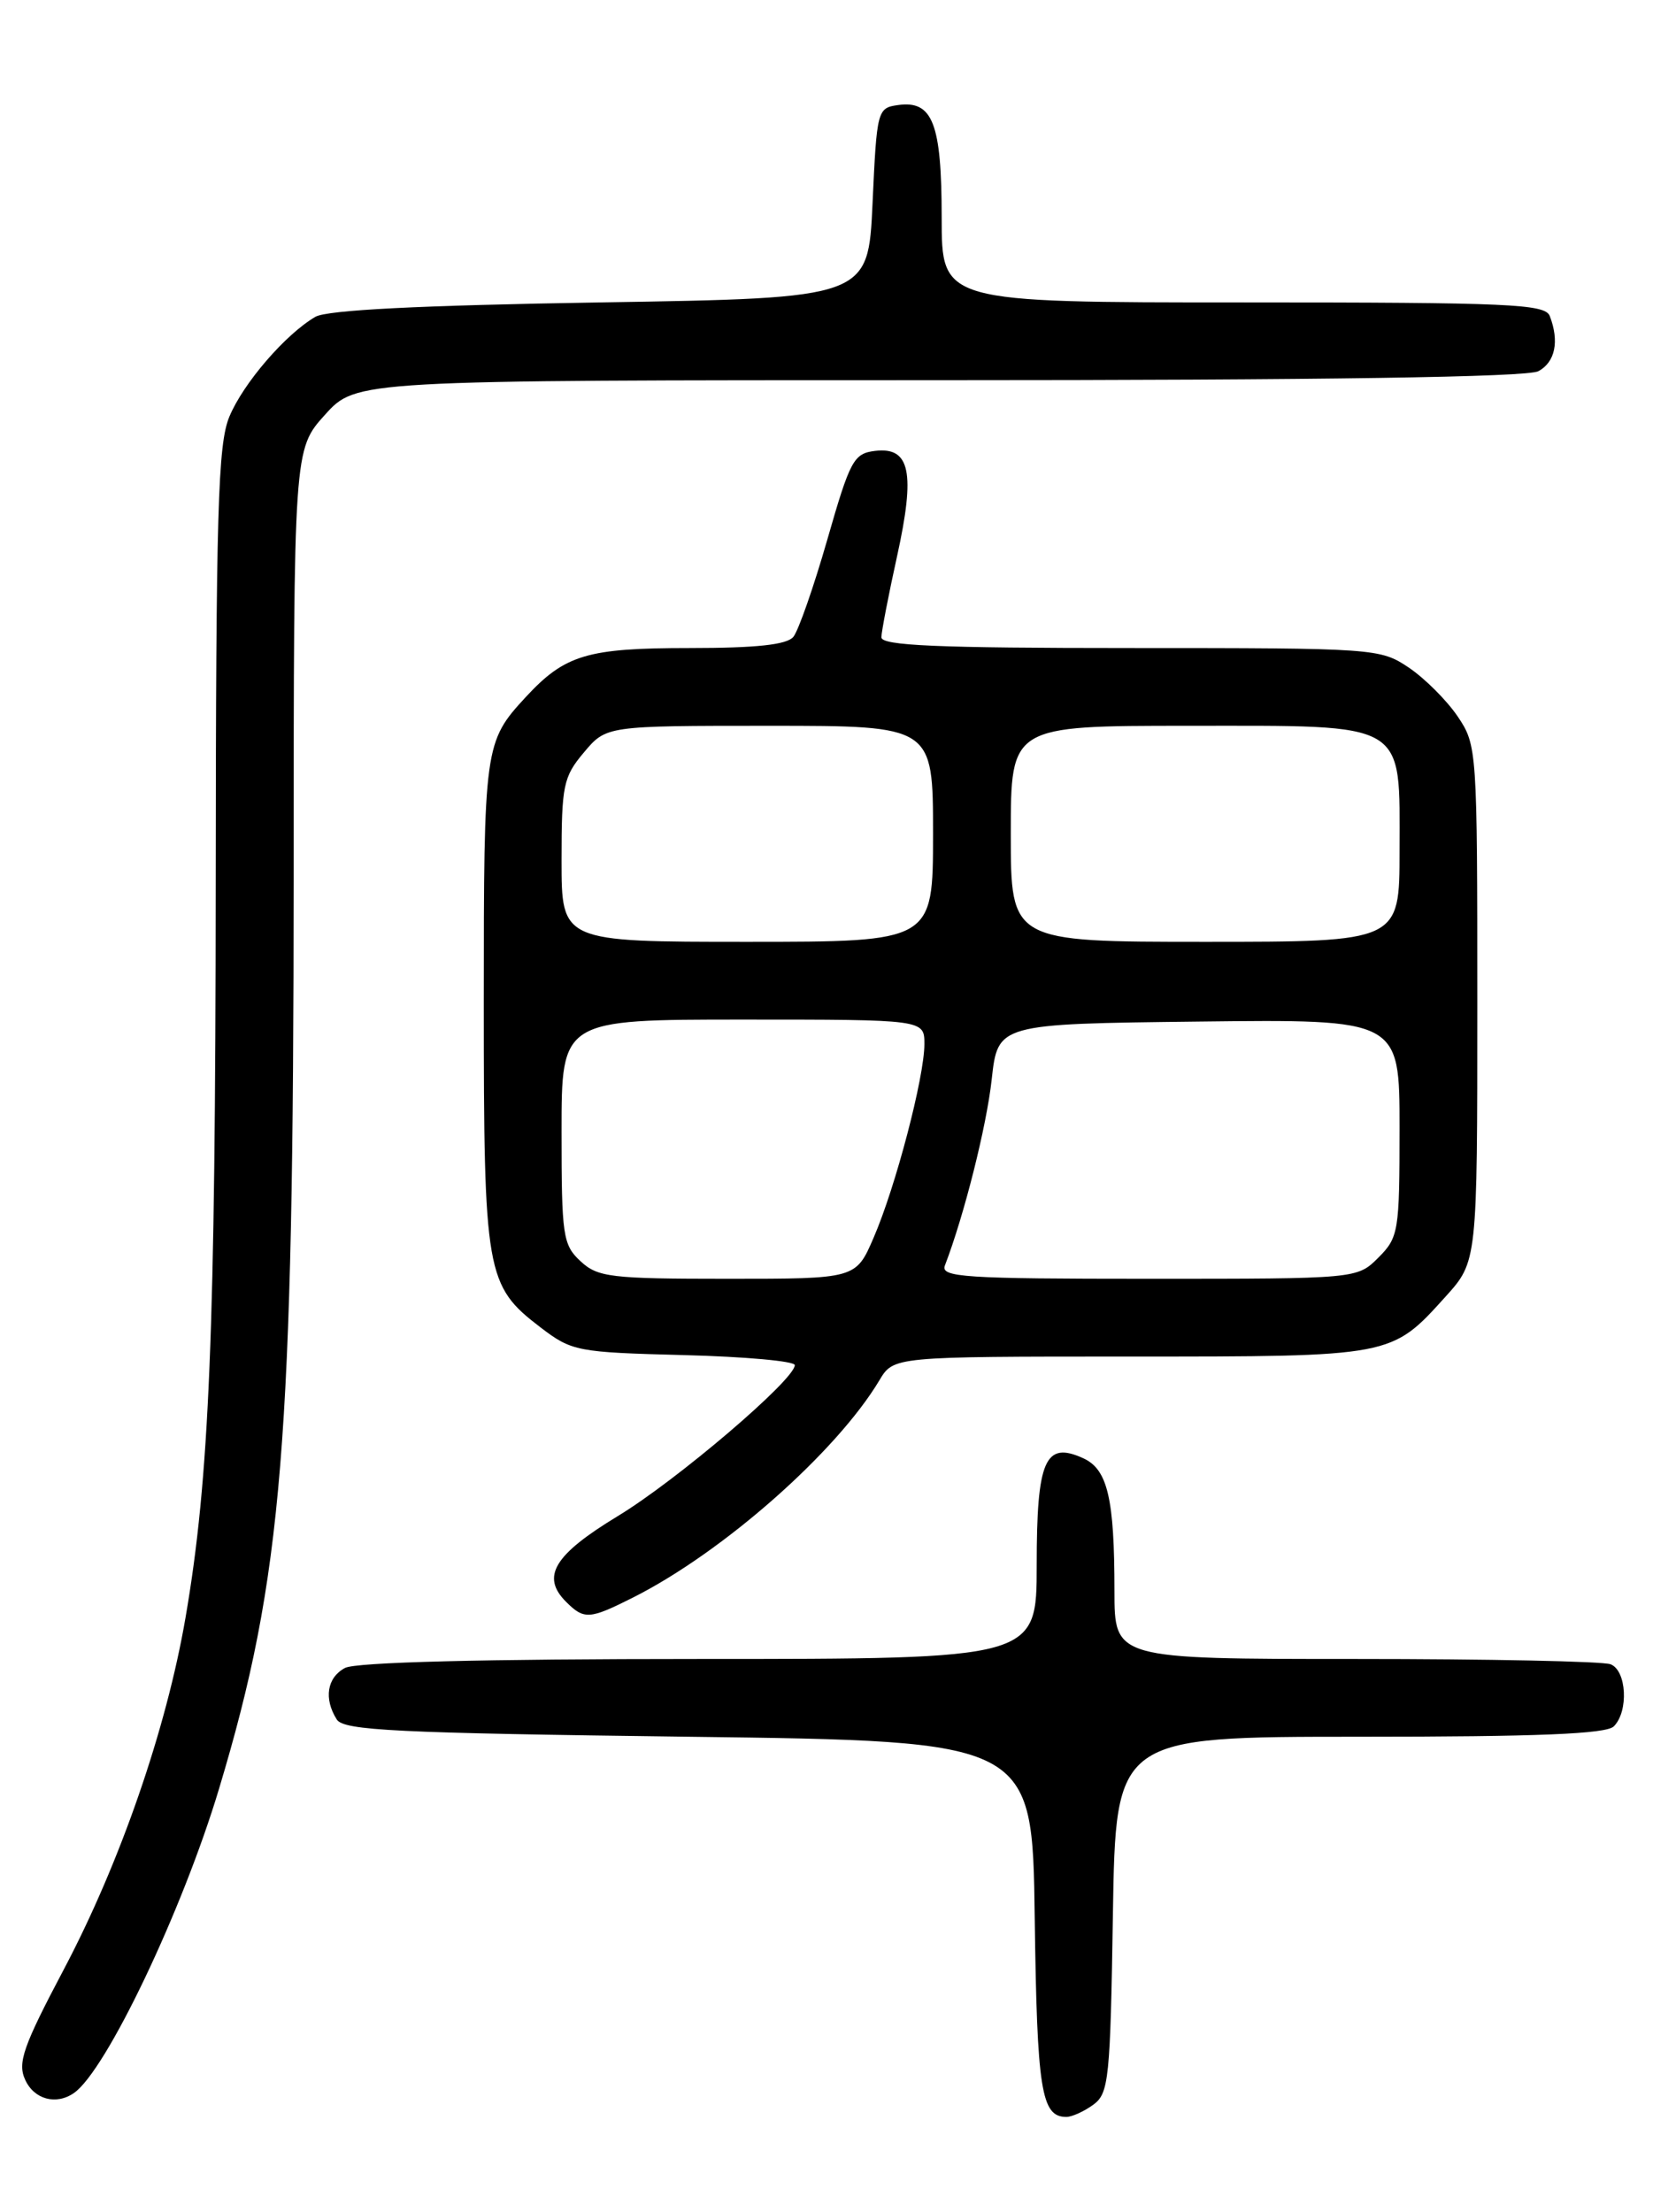 <?xml version="1.0" encoding="UTF-8" standalone="no"?>
<!DOCTYPE svg PUBLIC "-//W3C//DTD SVG 1.1//EN" "http://www.w3.org/Graphics/SVG/1.1/DTD/svg11.dtd" >
<svg xmlns="http://www.w3.org/2000/svg" xmlns:xlink="http://www.w3.org/1999/xlink" version="1.1" viewBox="0 0 194 256">
 <g >
 <path fill="currentColor"
d=" M 126.56 243.58 C 128.35 242.27 128.52 240.59 128.82 221.58 C 129.15 201.00 129.15 201.00 157.37 201.00 C 177.99 201.00 185.92 200.68 186.80 199.80 C 188.54 198.06 188.29 193.32 186.42 192.61 C 185.55 192.27 172.27 192.00 156.92 192.00 C 129.00 192.00 129.00 192.00 129.00 184.12 C 129.00 173.42 128.21 170.05 125.39 168.77 C 120.97 166.75 120.00 168.97 120.00 181.12 C 120.00 192.00 120.00 192.00 80.93 192.00 C 55.92 192.00 41.17 192.37 39.93 193.04 C 37.85 194.15 37.46 196.59 38.98 199.00 C 39.79 200.28 45.81 200.57 79.71 201.00 C 119.50 201.50 119.50 201.50 119.77 221.92 C 120.04 241.92 120.52 245.00 123.43 245.00 C 124.08 245.00 125.49 244.36 126.56 243.58 Z  M 8.56 242.23 C 12.28 239.66 21.13 221.10 25.36 207.00 C 32.72 182.50 33.98 167.06 33.99 101.25 C 34.00 52.01 34.00 52.01 37.62 48.00 C 41.23 44.00 41.23 44.00 108.68 44.00 C 153.26 44.00 176.79 43.65 178.07 42.96 C 180.01 41.92 180.52 39.51 179.39 36.58 C 178.86 35.18 174.79 35.00 143.89 35.00 C 109.00 35.00 109.00 35.00 109.00 25.19 C 109.00 14.27 107.96 11.59 103.94 12.16 C 101.56 12.49 101.49 12.76 101.00 23.50 C 100.50 34.50 100.50 34.50 69.50 35.00 C 48.52 35.34 37.85 35.88 36.50 36.67 C 33.04 38.69 28.16 44.35 26.55 48.22 C 25.22 51.41 25.00 59.10 24.97 102.22 C 24.94 154.09 24.24 171.14 21.48 187.18 C 19.26 200.12 13.90 215.60 7.38 227.94 C 2.69 236.81 2.01 238.73 2.91 240.69 C 3.94 242.97 6.49 243.67 8.56 242.23 Z  M 73.29 184.88 C 83.69 179.64 96.82 168.06 101.79 159.75 C 103.43 157.00 103.43 157.00 130.77 157.00 C 161.24 157.00 161.02 157.04 167.33 150.06 C 171.00 145.99 171.00 145.99 171.00 116.15 C 171.00 86.75 170.97 86.24 168.73 82.92 C 167.48 81.07 164.93 78.52 163.08 77.27 C 159.76 75.04 159.21 75.00 130.85 75.00 C 108.42 75.00 102.01 74.72 102.02 73.75 C 102.04 73.06 102.85 68.84 103.84 64.36 C 105.97 54.68 105.35 51.71 101.32 52.18 C 98.81 52.48 98.41 53.23 95.76 62.46 C 94.19 67.93 92.42 72.99 91.83 73.71 C 91.07 74.62 87.55 75.00 79.83 75.00 C 67.97 75.00 65.40 75.77 60.87 80.66 C 56.07 85.85 56.00 86.36 56.00 115.97 C 56.00 147.42 56.24 148.79 62.56 153.62 C 66.20 156.40 66.80 156.51 79.17 156.83 C 86.23 157.01 92.00 157.53 92.00 157.99 C 92.00 159.68 78.31 171.35 71.50 175.47 C 64.13 179.94 62.60 182.46 65.52 185.38 C 67.61 187.47 68.23 187.43 73.29 184.88 Z  M 67.19 145.96 C 65.15 144.07 65.00 143.01 65.00 130.96 C 65.00 118.00 65.00 118.00 86.00 118.00 C 107.00 118.00 107.00 118.00 107.00 120.84 C 107.00 124.65 103.67 137.37 101.12 143.25 C 99.07 148.00 99.07 148.00 84.22 148.00 C 70.66 148.00 69.19 147.82 67.19 145.96 Z  M 109.37 146.47 C 111.60 140.66 114.19 130.38 114.79 124.94 C 115.50 118.50 115.50 118.50 138.75 118.23 C 162.00 117.96 162.00 117.96 162.00 130.53 C 162.00 142.53 161.89 143.20 159.55 145.55 C 157.09 148.00 157.09 148.00 132.94 148.00 C 111.65 148.00 108.86 147.82 109.37 146.47 Z  M 65.00 99.58 C 65.00 90.90 65.20 89.91 67.59 87.08 C 70.18 84.00 70.18 84.00 89.09 84.00 C 108.00 84.00 108.00 84.00 108.00 96.50 C 108.00 109.00 108.00 109.00 86.50 109.00 C 65.00 109.00 65.00 109.00 65.00 99.58 Z  M 117.00 96.50 C 117.00 84.00 117.00 84.00 137.50 84.00 C 163.17 84.00 162.00 83.31 162.00 98.50 C 162.00 109.00 162.00 109.00 139.50 109.00 C 117.00 109.00 117.00 109.00 117.00 96.50 Z "/>
</g>
</svg>
